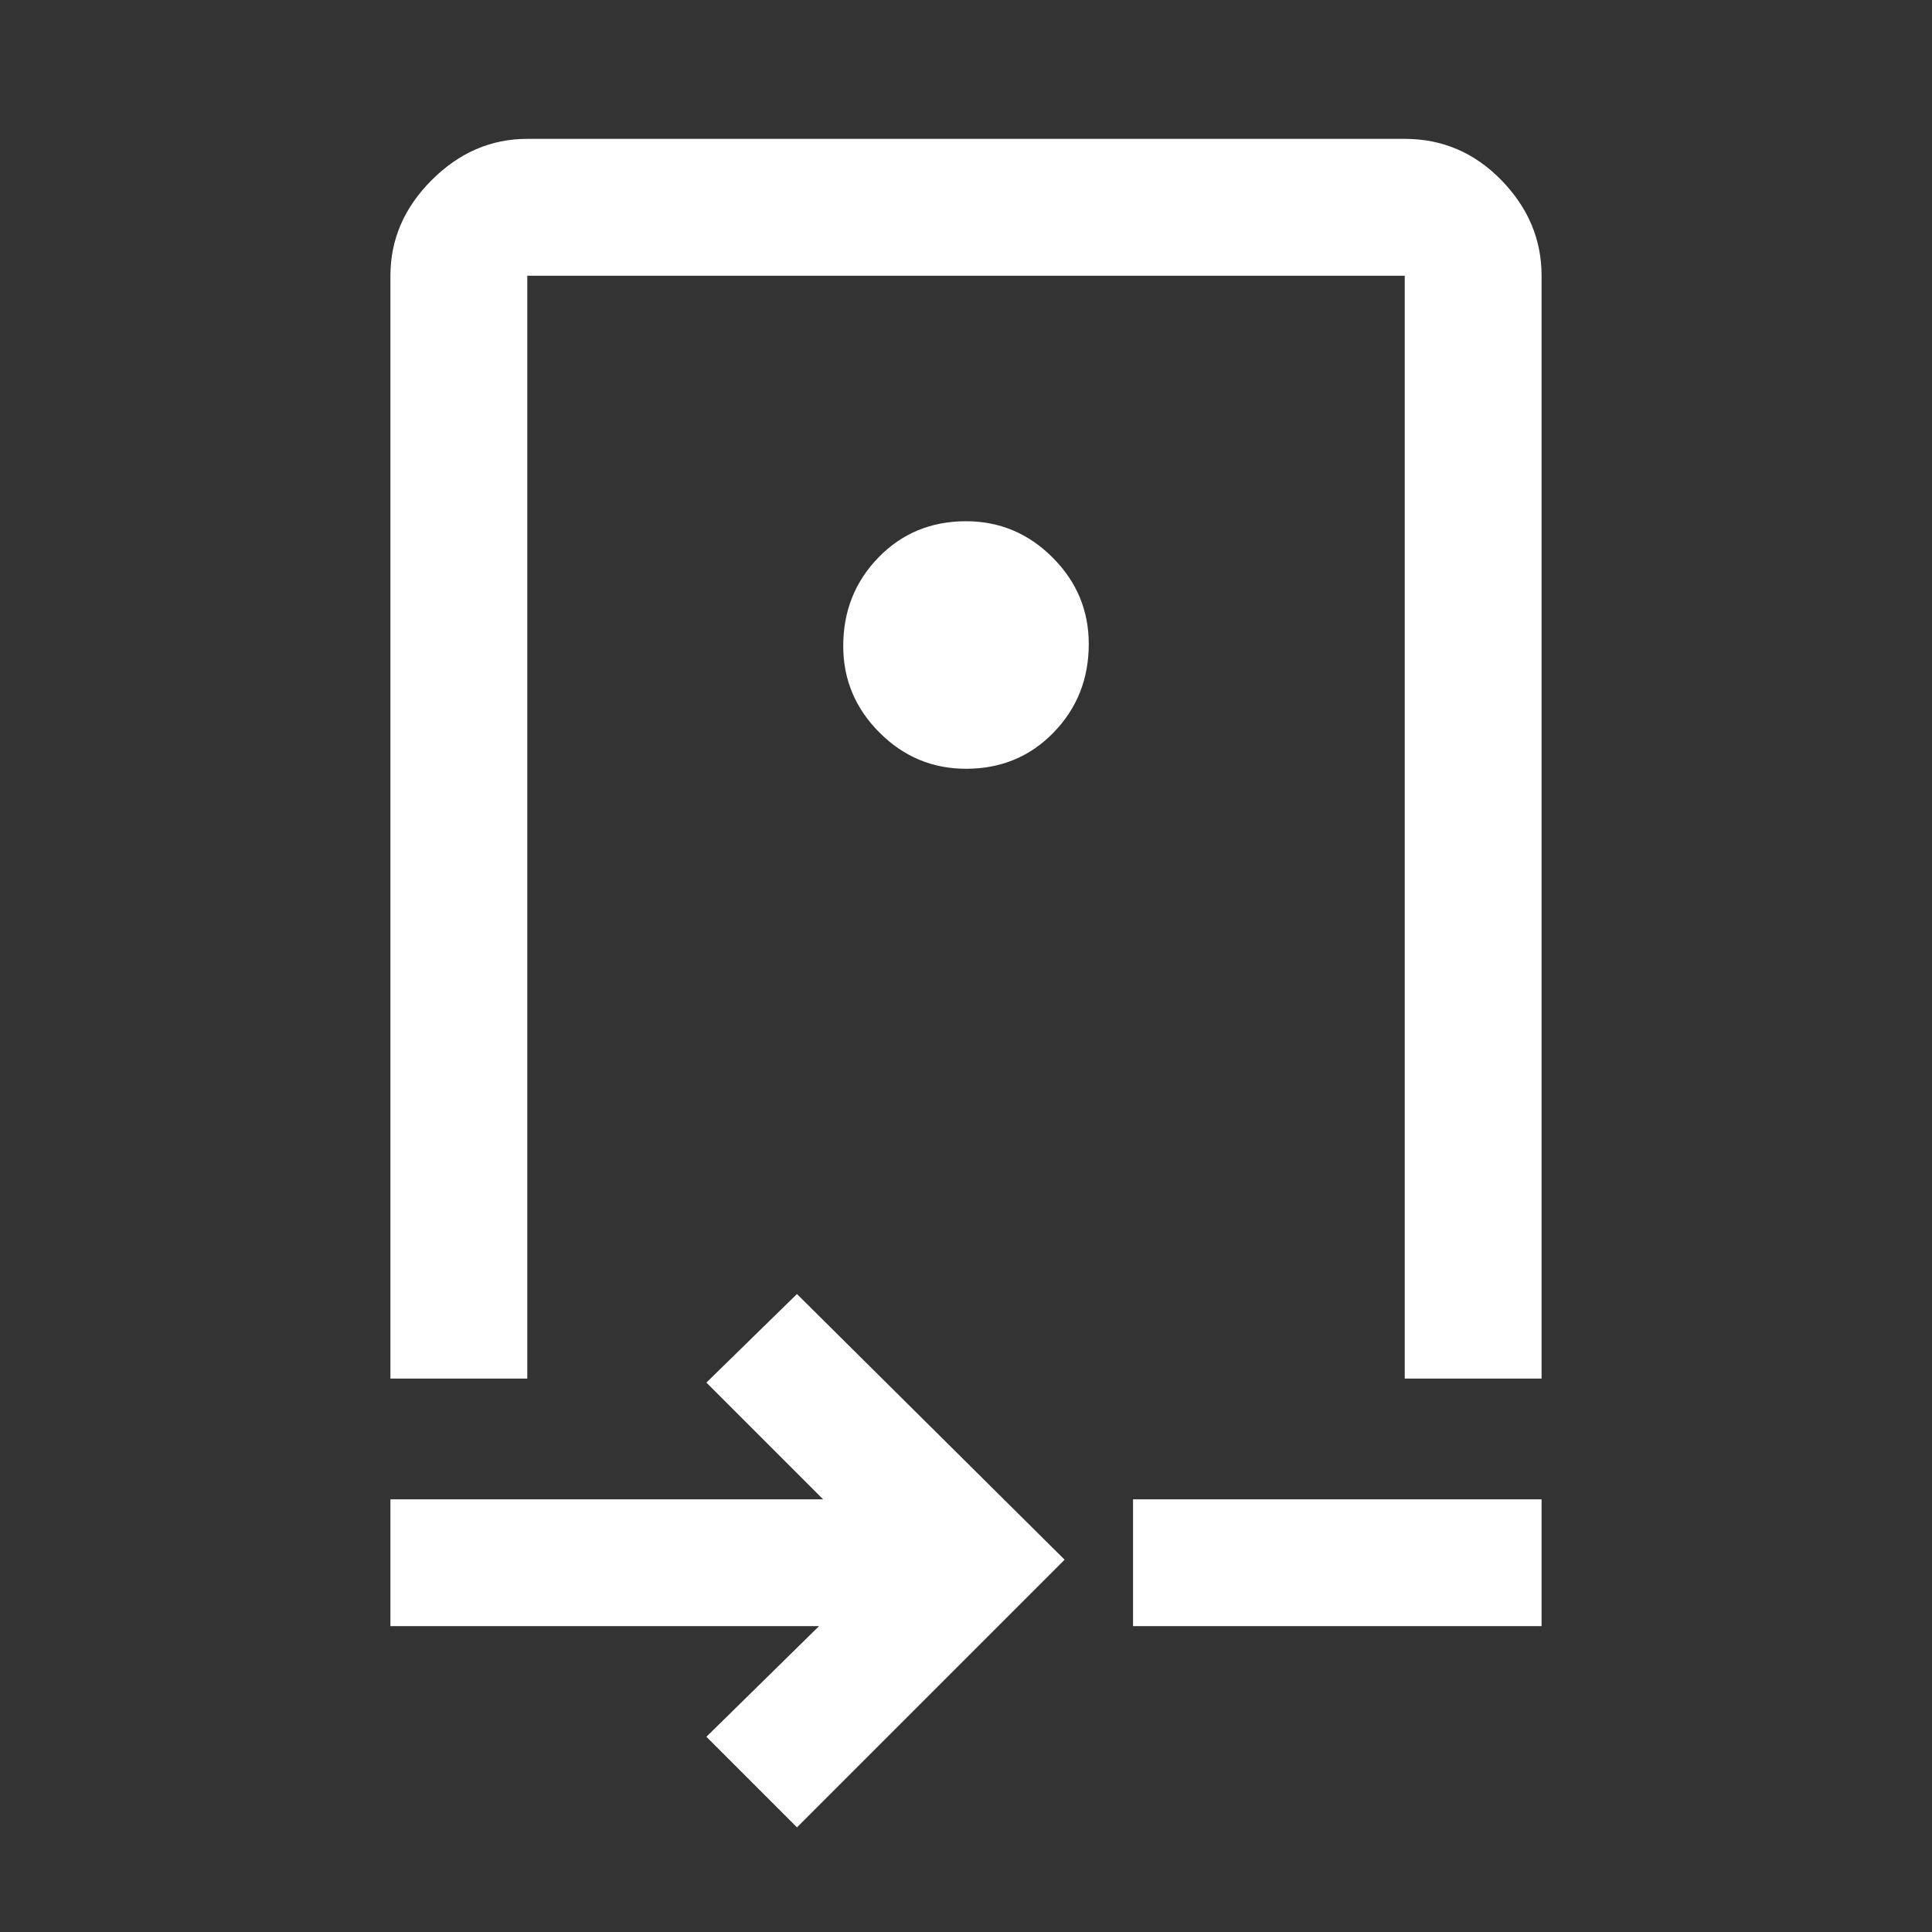 <svg xmlns="http://www.w3.org/2000/svg" height="48" width="48"><rect width="100%" height="100%" fill="#333333" stroke="none"/><path fill="#FFFFFF" d="M9.7 34.25V6.85Q9.7 5.5 10.725 4.475Q11.75 3.45 13.1 3.45H34.9Q36.3 3.45 37.3 4.475Q38.3 5.5 38.3 6.85V34.25H34.9V6.85Q34.9 6.85 34.9 6.85Q34.9 6.85 34.9 6.85H13.1Q13.1 6.85 13.1 6.85Q13.1 6.85 13.1 6.85V34.25ZM24 19.1Q25.3 19.1 26.175 18.2Q27.05 17.3 27.05 16Q27.05 14.75 26.15 13.85Q25.25 12.95 24 12.95Q22.7 12.95 21.825 13.85Q20.95 14.75 20.95 16.05Q20.95 17.3 21.85 18.2Q22.75 19.1 24 19.1ZM19.8 45.4 17.55 43.15 20.35 40.4H9.7V37.25H20.45L17.55 34.35L19.8 32.15L26.45 38.75ZM28.15 40.4V37.25H38.3V40.4ZM24.1 20.4Q24.1 20.4 24.1 20.4Q24.1 20.4 24.1 20.4Q24.1 20.4 24.1 20.4Q24.1 20.4 24.1 20.4Z"/></svg>